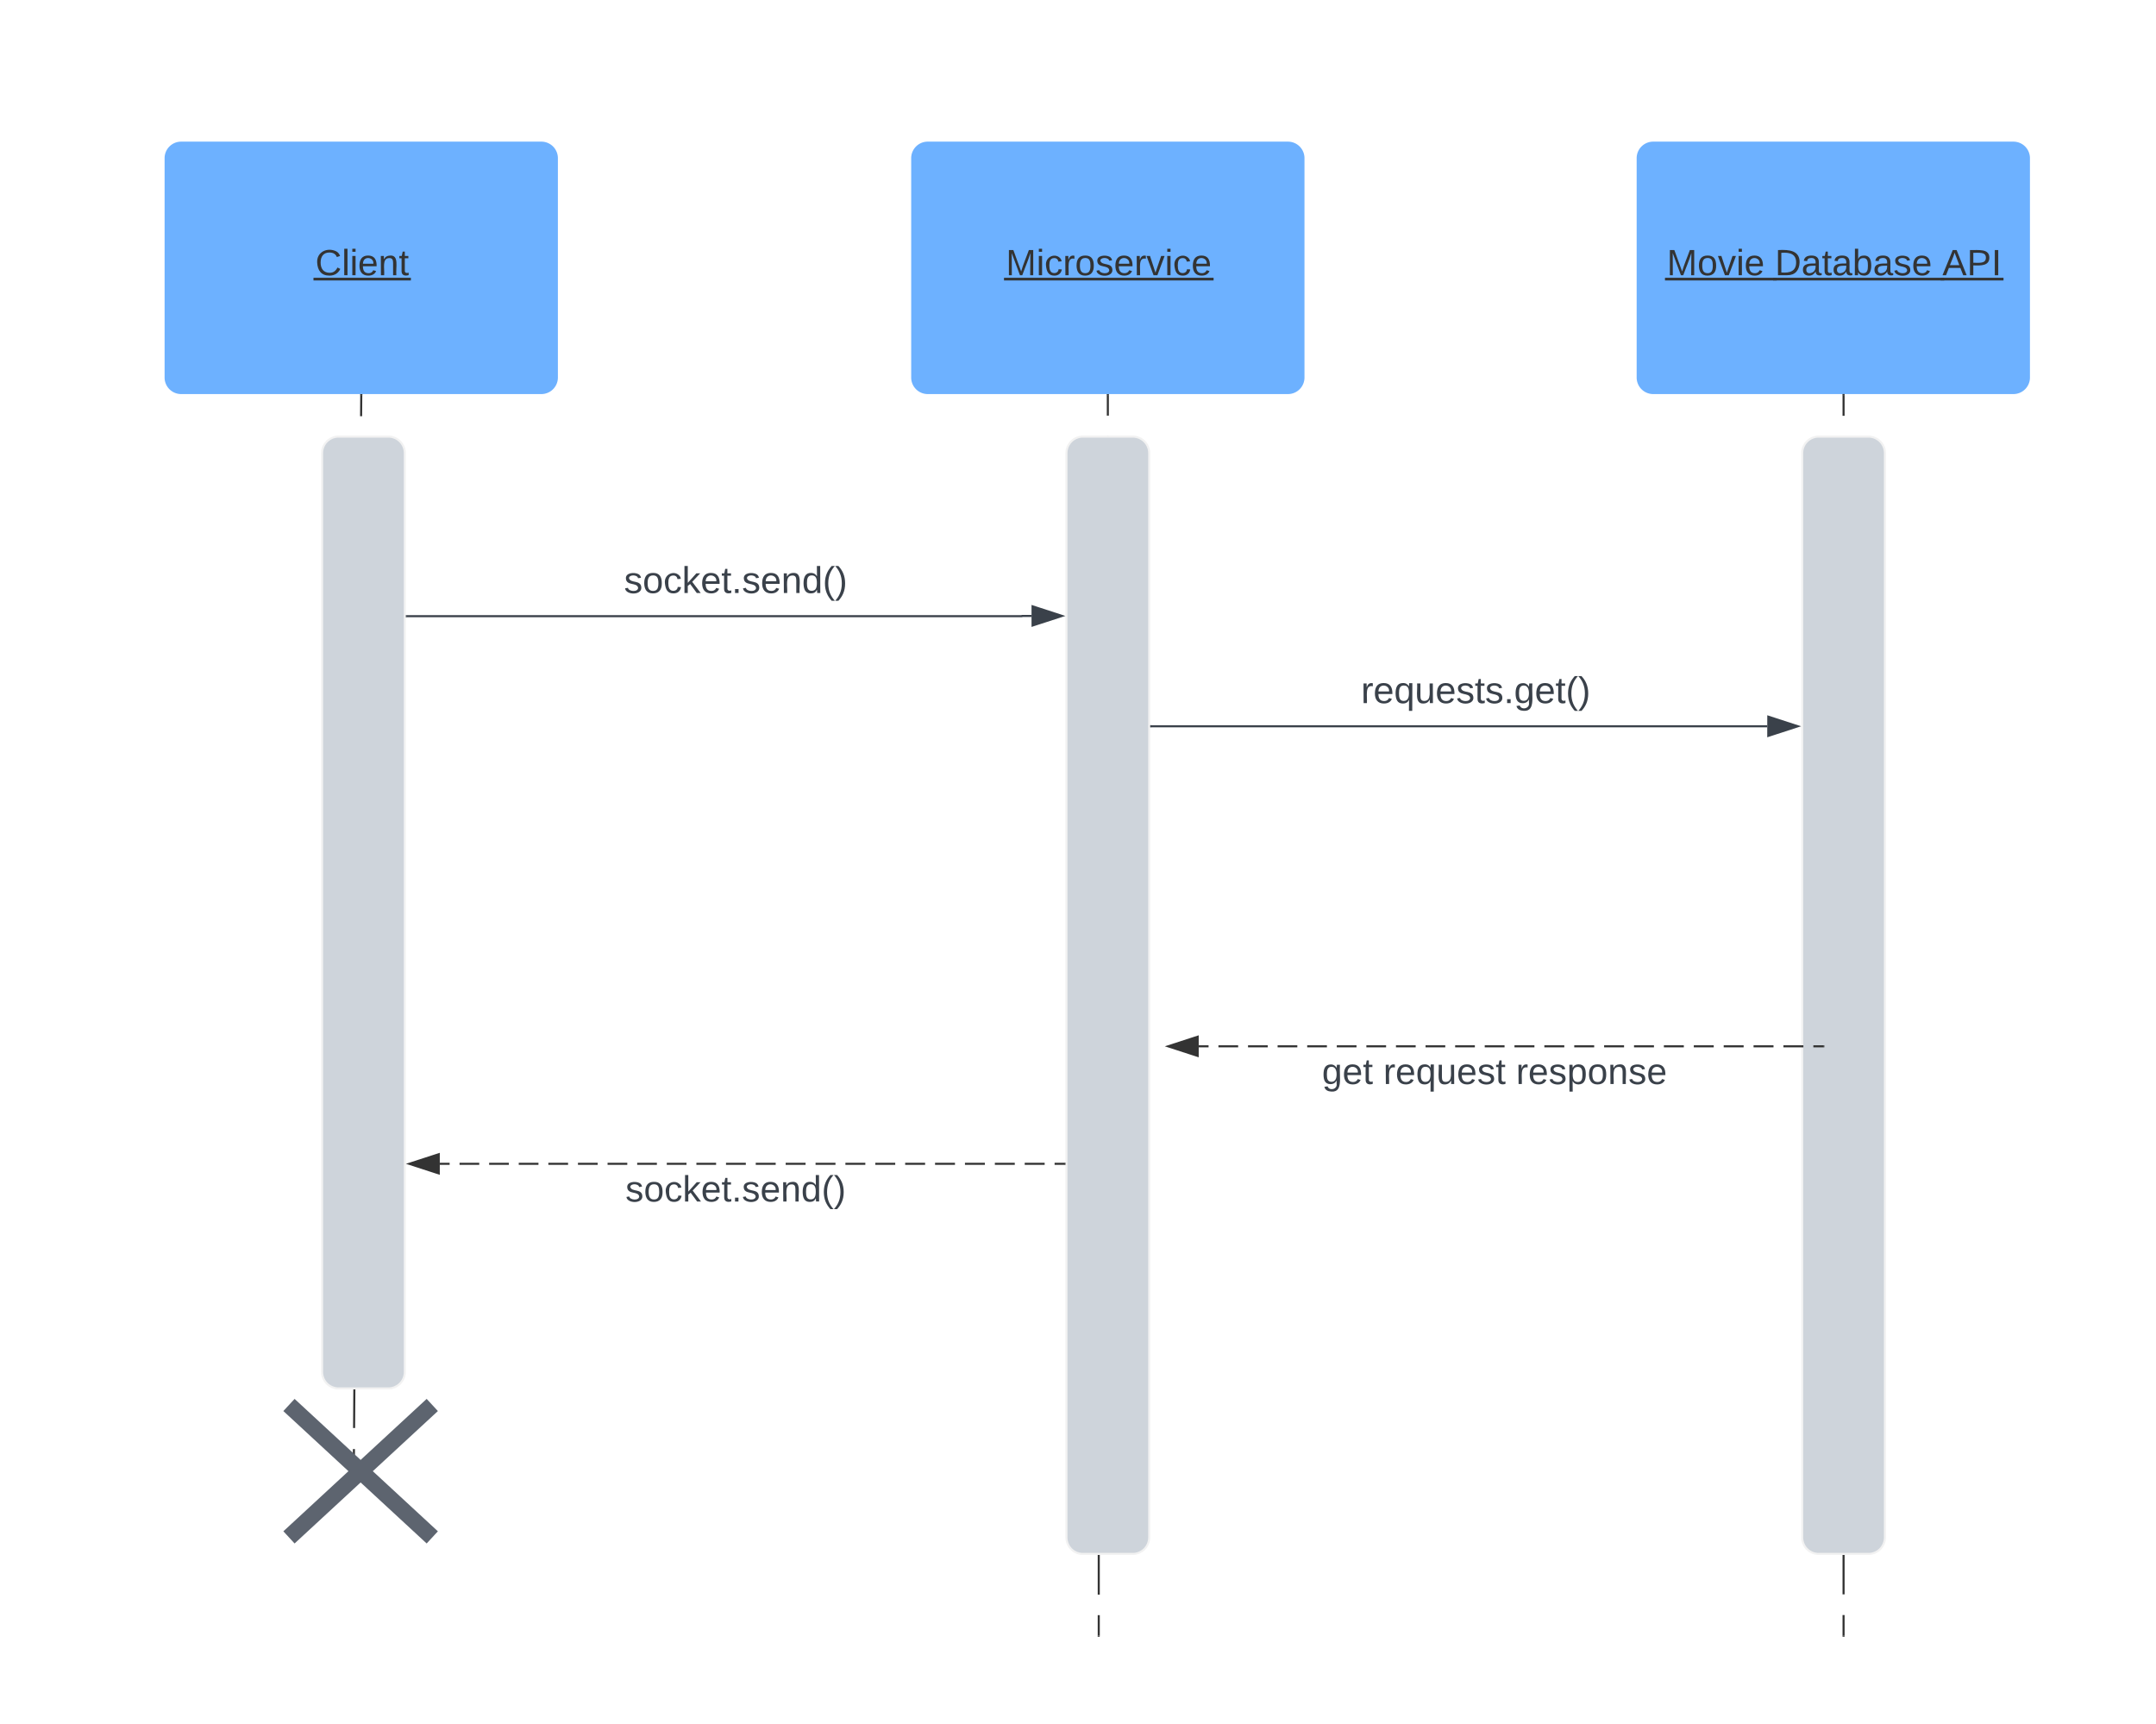 <svg xmlns="http://www.w3.org/2000/svg" xmlns:xlink="http://www.w3.org/1999/xlink" xmlns:lucid="lucid" width="1042" height="833"><g transform="translate(-869 -1329)" lucid:page-tab-id="0_0"><path d="M0 1000h2000v1500H0z" fill="#fff"/><path d="M1043.6 1519.95l-.08 10.2m-.08 10.17l-.14 20.38m-.07 10.2l-.14 20.36m-.08 10.2l-.14 20.36m-.07 10.2l-.13 20.36m-.07 10.2l-.14 20.37m-.07 10.18l-.15 20.38m-.07 10.2l-.14 20.37m-.07 10.2l-.14 20.36m-.07 10.2l-.14 20.36m-.07 10.18l-.14 20.38m-.06 10.18l-.14 20.38m-.07 10.18l-.14 20.38m-.08 10.2l-.14 20.36m-.07 10.2l-.13 20.36m-.08 10.2l-.14 20.36m-.08 10.2l-.14 20.37m-.07 10.18l-.07 10.2" stroke="#333" fill="none"/><path d="M1044.1 1519.97h-1v-.52h1z" stroke="#333" stroke-width=".05" fill="#333"/><path d="M1040 2039.5v.5" stroke="#333" fill="none"/><path d="M1024.66 1548a8 8 0 0 1 8-8h24a8 8 0 0 1 8 8v444a8 8 0 0 1-8 8h-24a8 8 0 0 1-8-8z" stroke="#f2f2f2" fill="#ced4db"/><path d="M1404.42 1519.95v9.92m0 9.92v19.83m0 9.9v19.85m0 9.92v19.84m0 9.92v19.83m0 9.9v19.85m0 9.92v19.84m0 9.93v19.83m0 9.92v19.84m0 9.92v19.84m0 9.9v9.93l-.03.36-.1.34-.12.32-.18.3-.22.26-.27.22-.3.18-.3.14-.34.08-.35.02-.34.03-.33.08-.32.14-.3.18-.25.22-.23.27-.18.3-.13.3-.07.35-.03.34v9.9m0 9.93v19.84m0 9.93v19.84m0 9.92v19.82m0 9.92v19.84m0 9.92v19.84m0 9.92v19.83m0 9.9v19.85m0 9.92v19.84m0 9.92v19.84m0 9.92v9.92" stroke="#333" fill="none"/><path d="M1404.92 1519.96h-1v-.5h1z" stroke="#333" stroke-width=".05" fill="#333"/><path d="M1400 2119.5v.5" stroke="#333" fill="none"/><path d="M1000 2008a8 8 0 0 1 8-8h70.58a8 8 0 0 1 8 8v64a8 8 0 0 1-8 8H1008a8 8 0 0 1-8-8z" fill="none"/><path d="M1008.66 2008l69.26 64m0-64l-69.26 64" stroke="#5d646f" stroke-width="8" fill="none"/><path d="M1384.42 1548a8 8 0 0 1 8-8h24a8 8 0 0 1 8 8v524a8 8 0 0 1-8 8h-24a8 8 0 0 1-8-8z" stroke="#f2f2f2" fill="#ced4db"/><path d="M948.55 1405.45a8 8 0 0 1 8-8h174.08a8 8 0 0 1 8 8v106a8 8 0 0 1-8 8H956.55a8 8 0 0 1-8-8z" stroke="#000" stroke-opacity="0" fill="#6db1ff"/><use xlink:href="#a" transform="matrix(1,0,0,1,956.551,1405.45) translate(64.858 56.556)"/><path d="M1309.38 1405.45a8 8 0 0 1 8-8h174.08a8 8 0 0 1 8 8v106a8 8 0 0 1-8 8h-174.08a8 8 0 0 1-8-8z" stroke="#000" stroke-opacity="0" fill="#6db1ff"/><use xlink:href="#b" transform="matrix(1,0,0,1,1317.385,1405.45) translate(37.747 56.556)"/><path d="M1081.55 1891.45h4.76m4.78 0h9.53m4.78 0h9.53m4.78 0h9.53m4.78 0h9.53m4.78 0h9.53m4.78 0h9.53m4.78 0h9.53m4.78 0h9.53m4.78 0h9.53m4.78 0h9.58m4.8 0h9.64m4.82 0h9.62m4.82 0h9.63m4.8 0h9.63m4.82 0h9.63m4.8 0h9.64m4.8 0h9.64m4.82 0h9.63m4.82 0h9.63m4.8 0h9.64m4.8 0h4.82" stroke="#333" fill="none"/><path d="M1066.78 1891.45l14.27-4.63v9.27z" stroke="#333" fill="#333"/><path d="M1383.92 1891.95h-.5v-1h.5z" stroke="#333" stroke-width=".05" fill="#333"/><use xlink:href="#c" transform="matrix(1,0,0,1,1171.258,1895.45) translate(0.005 14.222)"/><path d="M1065.66 1626.8h297.2a.06.06 0 0 0 .06-.07.06.06 0 0 1 .06-.06h4.56" stroke="#3a414a" fill="none"/><path d="M1065.67 1627.3h-.5v-1h.5z" stroke="#3a414a" stroke-width=".05" fill="#3a414a"/><path d="M1382.3 1626.67l-14.26 4.63v-9.27z" stroke="#3a414a" fill="#3a414a"/><use xlink:href="#d" transform="matrix(1,0,0,1,1170.595,1601.185) translate(0.005 14.4)"/><path d="M1660 1405.45a8 8 0 0 1 8-8h174.08a8 8 0 0 1 8 8v106a8 8 0 0 1-8 8H1668a8 8 0 0 1-8-8z" stroke="#000" stroke-opacity="0" fill="#6db1ff"/><use xlink:href="#e" transform="matrix(1,0,0,1,1668,1405.45) translate(6.586 56.556)"/><use xlink:href="#f" transform="matrix(1,0,0,1,1668,1405.45) translate(58.833 56.556)"/><use xlink:href="#g" transform="matrix(1,0,0,1,1668,1405.45) translate(139.772 56.556)"/><path d="M1760 1519.95v10m0 9.98v20m0 9.98v20m0 10v19.97m0 10v19.98m0 10v19.98m0 10v19.98m0 10v20m0 9.98v19.98m0 10v19.98m0 10v19.98m0 10v19.97m0 10v19.97m0 10v19.98m0 10v19.98m0 10v19.97m0 10v19.98m0 10v19.98m0 10v19.98m0 10v19.97m0 10v10" stroke="#333" fill="none"/><path d="M1760.5 1519.96h-1v-.5h1z" stroke="#333" stroke-width=".05" fill="#333"/><path d="M1760 2119.5v.5" stroke="#333" fill="none"/><path d="M1740 1548a8 8 0 0 1 8-8h24a8 8 0 0 1 8 8v524a8 8 0 0 1-8 8h-24a8 8 0 0 1-8-8z" stroke="#f2f2f2" fill="#ced4db"/><path d="M1425.42 1680H1723.12" stroke="#3a414a" fill="none"/><path d="M1425.43 1680.5h-.5v-1h.5z" stroke="#3a414a" stroke-width=".05" fill="#3a414a"/><path d="M1737.88 1680l-14.27 4.64.02-9.28z" stroke="#3a414a" fill="#3a414a"/><use xlink:href="#h" transform="matrix(1,0,0,1,1526.786,1654.4) translate(0.005 14.4)"/><path d="M1448.34 1834.67h4.76m4.77 0h9.53m4.77 0h9.53m4.77 0h9.53m4.77 0h9.53m4.77 0h9.53m4.77 0h9.53m4.77 0h9.53m4.77 0h9.53m4.77 0h9.53m4.77 0h9.58m4.8 0h9.64m4.8 0h9.63m4.82 0h9.63m4.8 0h9.64m4.82 0h9.63m4.8 0h9.64m4.82 0h9.63m4.82 0h9.63m4.8 0h9.64m4.8 0h9.64m4.82 0h4.8" stroke="#333" fill="none"/><path d="M1433.57 1834.67l14.27-4.64v9.27z" stroke="#333" fill="#333"/><path d="M1750.2 1834.67h.5" stroke="#333" fill="none"/><g><use xlink:href="#i" transform="matrix(1,0,0,1,1507.926,1838.667) translate(0.005 14.222)"/><use xlink:href="#j" transform="matrix(1,0,0,1,1507.926,1838.667) translate(29.635 14.222)"/><use xlink:href="#k" transform="matrix(1,0,0,1,1507.926,1838.667) translate(93.783 14.222)"/></g><defs><path fill="#333" d="M212-179c-10-28-35-45-73-45-59 0-87 40-87 99 0 60 29 101 89 101 43 0 62-24 78-52l27 14C228-24 195 4 139 4 59 4 22-46 18-125c-6-104 99-153 187-111 19 9 31 26 39 46" id="l"/><path fill="#333" d="M24 0v-261h32V0H24" id="m"/><path fill="#333" d="M24-231v-30h32v30H24zM24 0v-190h32V0H24" id="n"/><path fill="#333" d="M100-194c63 0 86 42 84 106H49c0 40 14 67 53 68 26 1 43-12 49-29l28 8c-11 28-37 45-77 45C44 4 14-33 15-96c1-61 26-98 85-98zm52 81c6-60-76-77-97-28-3 7-6 17-6 28h103" id="o"/><path fill="#333" d="M117-194c89-4 53 116 60 194h-32v-121c0-31-8-49-39-48C34-167 62-67 57 0H25l-1-190h30c1 10-1 24 2 32 11-22 29-35 61-36" id="p"/><path fill="#333" d="M59-47c-2 24 18 29 38 22v24C64 9 27 4 27-40v-127H5v-23h24l9-43h21v43h35v23H59v120" id="q"/><g id="a"><use transform="matrix(0.049,0,0,0.049,0,0)" xlink:href="#l"/><use transform="matrix(0.049,0,0,0.049,12.79,0)" xlink:href="#m"/><use transform="matrix(0.049,0,0,0.049,16.691,0)" xlink:href="#n"/><use transform="matrix(0.049,0,0,0.049,20.593,0)" xlink:href="#o"/><use transform="matrix(0.049,0,0,0.049,30.469,0)" xlink:href="#p"/><use transform="matrix(0.049,0,0,0.049,40.346,0)" xlink:href="#q"/><path fill="#333" d="M-.9 1.23h47.07v1.3H-.9z"/></g><path fill="#333" d="M240 0l2-218c-23 76-54 145-80 218h-23L58-218 59 0H30v-248h44l77 211c21-75 51-140 76-211h43V0h-30" id="r"/><path fill="#333" d="M96-169c-40 0-48 33-48 73s9 75 48 75c24 0 41-14 43-38l32 2c-6 37-31 61-74 61-59 0-76-41-82-99-10-93 101-131 147-64 4 7 5 14 7 22l-32 3c-4-21-16-35-41-35" id="s"/><path fill="#333" d="M114-163C36-179 61-72 57 0H25l-1-190h30c1 12-1 29 2 39 6-27 23-49 58-41v29" id="t"/><path fill="#333" d="M100-194c62-1 85 37 85 99 1 63-27 99-86 99S16-35 15-95c0-66 28-99 85-99zM99-20c44 1 53-31 53-75 0-43-8-75-51-75s-53 32-53 75 10 74 51 75" id="u"/><path fill="#333" d="M135-143c-3-34-86-38-87 0 15 53 115 12 119 90S17 21 10-45l28-5c4 36 97 45 98 0-10-56-113-15-118-90-4-57 82-63 122-42 12 7 21 19 24 35" id="v"/><path fill="#333" d="M108 0H70L1-190h34L89-25l56-165h34" id="w"/><g id="b"><use transform="matrix(0.049,0,0,0.049,0,0)" xlink:href="#r"/><use transform="matrix(0.049,0,0,0.049,14.765,0)" xlink:href="#n"/><use transform="matrix(0.049,0,0,0.049,18.667,0)" xlink:href="#s"/><use transform="matrix(0.049,0,0,0.049,27.556,0)" xlink:href="#t"/><use transform="matrix(0.049,0,0,0.049,33.432,0)" xlink:href="#u"/><use transform="matrix(0.049,0,0,0.049,43.309,0)" xlink:href="#v"/><use transform="matrix(0.049,0,0,0.049,52.198,0)" xlink:href="#o"/><use transform="matrix(0.049,0,0,0.049,62.074,0)" xlink:href="#t"/><use transform="matrix(0.049,0,0,0.049,67.951,0)" xlink:href="#w"/><use transform="matrix(0.049,0,0,0.049,76.84,0)" xlink:href="#n"/><use transform="matrix(0.049,0,0,0.049,80.741,0)" xlink:href="#s"/><use transform="matrix(0.049,0,0,0.049,89.63,0)" xlink:href="#o"/><path fill="#333" d="M-.9 1.23h101.3v1.3H-.9z"/></g><path fill="#3a414a" d="M135-143c-3-34-86-38-87 0 15 53 115 12 119 90S17 21 10-45l28-5c4 36 97 45 98 0-10-56-113-15-118-90-4-57 82-63 122-42 12 7 21 19 24 35" id="x"/><path fill="#3a414a" d="M100-194c62-1 85 37 85 99 1 63-27 99-86 99S16-35 15-95c0-66 28-99 85-99zM99-20c44 1 53-31 53-75 0-43-8-75-51-75s-53 32-53 75 10 74 51 75" id="y"/><path fill="#3a414a" d="M96-169c-40 0-48 33-48 73s9 75 48 75c24 0 41-14 43-38l32 2c-6 37-31 61-74 61-59 0-76-41-82-99-10-93 101-131 147-64 4 7 5 14 7 22l-32 3c-4-21-16-35-41-35" id="z"/><path fill="#3a414a" d="M143 0L79-87 56-68V0H24v-261h32v163l83-92h37l-77 82L181 0h-38" id="A"/><path fill="#3a414a" d="M100-194c63 0 86 42 84 106H49c0 40 14 67 53 68 26 1 43-12 49-29l28 8c-11 28-37 45-77 45C44 4 14-33 15-96c1-61 26-98 85-98zm52 81c6-60-76-77-97-28-3 7-6 17-6 28h103" id="B"/><path fill="#3a414a" d="M59-47c-2 24 18 29 38 22v24C64 9 27 4 27-40v-127H5v-23h24l9-43h21v43h35v23H59v120" id="C"/><path fill="#3a414a" d="M33 0v-38h34V0H33" id="D"/><path fill="#3a414a" d="M117-194c89-4 53 116 60 194h-32v-121c0-31-8-49-39-48C34-167 62-67 57 0H25l-1-190h30c1 10-1 24 2 32 11-22 29-35 61-36" id="E"/><path fill="#3a414a" d="M85-194c31 0 48 13 60 33l-1-100h32l1 261h-30c-2-10 0-23-3-31C134-8 116 4 85 4 32 4 16-35 15-94c0-66 23-100 70-100zm9 24c-40 0-46 34-46 75 0 40 6 74 45 74 42 0 51-32 51-76 0-42-9-74-50-73" id="F"/><path fill="#3a414a" d="M87 75C49 33 22-17 22-94c0-76 28-126 65-167h31c-38 41-64 92-64 168S80 34 118 75H87" id="G"/><path fill="#3a414a" d="M33-261c38 41 65 92 65 168S71 34 33 75H2C39 34 66-17 66-93S39-220 2-261h31" id="H"/><g id="c"><use transform="matrix(0.049,0,0,0.049,0,0)" xlink:href="#x"/><use transform="matrix(0.049,0,0,0.049,8.889,0)" xlink:href="#y"/><use transform="matrix(0.049,0,0,0.049,18.765,0)" xlink:href="#z"/><use transform="matrix(0.049,0,0,0.049,27.654,0)" xlink:href="#A"/><use transform="matrix(0.049,0,0,0.049,36.543,0)" xlink:href="#B"/><use transform="matrix(0.049,0,0,0.049,46.42,0)" xlink:href="#C"/><use transform="matrix(0.049,0,0,0.049,51.358,0)" xlink:href="#D"/><use transform="matrix(0.049,0,0,0.049,56.296,0)" xlink:href="#x"/><use transform="matrix(0.049,0,0,0.049,65.185,0)" xlink:href="#B"/><use transform="matrix(0.049,0,0,0.049,75.062,0)" xlink:href="#E"/><use transform="matrix(0.049,0,0,0.049,84.938,0)" xlink:href="#F"/><use transform="matrix(0.049,0,0,0.049,94.815,0)" xlink:href="#G"/><use transform="matrix(0.049,0,0,0.049,100.691,0)" xlink:href="#H"/></g><g id="d"><use transform="matrix(0.05,0,0,0.05,0,0)" xlink:href="#x"/><use transform="matrix(0.05,0,0,0.05,9,0)" xlink:href="#y"/><use transform="matrix(0.05,0,0,0.05,19,0)" xlink:href="#z"/><use transform="matrix(0.05,0,0,0.05,28,0)" xlink:href="#A"/><use transform="matrix(0.05,0,0,0.05,37,0)" xlink:href="#B"/><use transform="matrix(0.05,0,0,0.05,47,0)" xlink:href="#C"/><use transform="matrix(0.05,0,0,0.05,52,0)" xlink:href="#D"/><use transform="matrix(0.05,0,0,0.05,57,0)" xlink:href="#x"/><use transform="matrix(0.05,0,0,0.05,66,0)" xlink:href="#B"/><use transform="matrix(0.05,0,0,0.05,76,0)" xlink:href="#E"/><use transform="matrix(0.05,0,0,0.05,86,0)" xlink:href="#F"/><use transform="matrix(0.05,0,0,0.05,96,0)" xlink:href="#G"/><use transform="matrix(0.05,0,0,0.05,101.95,0)" xlink:href="#H"/></g><g id="e"><use transform="matrix(0.049,0,0,0.049,0,0)" xlink:href="#r"/><use transform="matrix(0.049,0,0,0.049,14.765,0)" xlink:href="#u"/><use transform="matrix(0.049,0,0,0.049,24.642,0)" xlink:href="#w"/><use transform="matrix(0.049,0,0,0.049,33.531,0)" xlink:href="#n"/><use transform="matrix(0.049,0,0,0.049,37.432,0)" xlink:href="#o"/><path fill="#333" d="M-.9 1.23h54.03v1.3H-.9z"/></g><path fill="#333" d="M30-248c118-7 216 8 213 122C240-48 200 0 122 0H30v-248zM63-27c89 8 146-16 146-99s-60-101-146-95v194" id="I"/><path fill="#333" d="M141-36C126-15 110 5 73 4 37 3 15-17 15-53c-1-64 63-63 125-63 3-35-9-54-41-54-24 1-41 7-42 31l-33-3c5-37 33-52 76-52 45 0 72 20 72 64v82c-1 20 7 32 28 27v20c-31 9-61-2-59-35zM48-53c0 20 12 33 32 33 41-3 63-29 60-74-43 2-92-5-92 41" id="J"/><path fill="#333" d="M115-194c53 0 69 39 70 98 0 66-23 100-70 100C84 3 66-7 56-30L54 0H23l1-261h32v101c10-23 28-34 59-34zm-8 174c40 0 45-34 45-75 0-40-5-75-45-74-42 0-51 32-51 76 0 43 10 73 51 73" id="K"/><g id="f"><use transform="matrix(0.049,0,0,0.049,0,0)" xlink:href="#I"/><use transform="matrix(0.049,0,0,0.049,12.79,0)" xlink:href="#J"/><use transform="matrix(0.049,0,0,0.049,22.667,0)" xlink:href="#q"/><use transform="matrix(0.049,0,0,0.049,27.605,0)" xlink:href="#J"/><use transform="matrix(0.049,0,0,0.049,37.481,0)" xlink:href="#K"/><use transform="matrix(0.049,0,0,0.049,47.358,0)" xlink:href="#J"/><use transform="matrix(0.049,0,0,0.049,57.235,0)" xlink:href="#v"/><use transform="matrix(0.049,0,0,0.049,66.123,0)" xlink:href="#o"/><path fill="#333" d="M-.9 1.23h82.73v1.3H-.9z"/></g><path fill="#333" d="M205 0l-28-72H64L36 0H1l101-248h38L239 0h-34zm-38-99l-47-123c-12 45-31 82-46 123h93" id="L"/><path fill="#333" d="M30-248c87 1 191-15 191 75 0 78-77 80-158 76V0H30v-248zm33 125c57 0 124 11 124-50 0-59-68-47-124-48v98" id="M"/><path fill="#333" d="M33 0v-248h34V0H33" id="N"/><g id="g"><use transform="matrix(0.049,0,0,0.049,0,0)" xlink:href="#L"/><use transform="matrix(0.049,0,0,0.049,11.852,0)" xlink:href="#M"/><use transform="matrix(0.049,0,0,0.049,23.704,0)" xlink:href="#N"/><path fill="#333" d="M-.9 1.23h30.43v1.3H-.9z"/></g><path fill="#3a414a" d="M114-163C36-179 61-72 57 0H25l-1-190h30c1 12-1 29 2 39 6-27 23-49 58-41v29" id="O"/><path fill="#3a414a" d="M145-31C134-9 116 4 85 4 32 4 16-35 15-94c0-59 17-99 70-100 32-1 48 14 60 33 0-11-1-24 2-32h30l-1 268h-32zM93-21c41 0 51-33 51-76s-8-73-50-73c-40 0-46 35-46 75s5 74 45 74" id="P"/><path fill="#3a414a" d="M84 4C-5 8 30-112 23-190h32v120c0 31 7 50 39 49 72-2 45-101 50-169h31l1 190h-30c-1-10 1-25-2-33-11 22-28 36-60 37" id="Q"/><path fill="#3a414a" d="M177-190C167-65 218 103 67 71c-23-6-38-20-44-43l32-5c15 47 100 32 89-28v-30C133-14 115 1 83 1 29 1 15-40 15-95c0-56 16-97 71-98 29-1 48 16 59 35 1-10 0-23 2-32h30zM94-22c36 0 50-32 50-73 0-42-14-75-50-75-39 0-46 34-46 75s6 73 46 73" id="R"/><g id="h"><use transform="matrix(0.05,0,0,0.05,0,0)" xlink:href="#O"/><use transform="matrix(0.05,0,0,0.05,5.95,0)" xlink:href="#B"/><use transform="matrix(0.05,0,0,0.05,15.95,0)" xlink:href="#P"/><use transform="matrix(0.05,0,0,0.05,25.95,0)" xlink:href="#Q"/><use transform="matrix(0.05,0,0,0.05,35.95,0)" xlink:href="#B"/><use transform="matrix(0.05,0,0,0.05,45.95,0)" xlink:href="#x"/><use transform="matrix(0.05,0,0,0.05,54.95,0)" xlink:href="#C"/><use transform="matrix(0.05,0,0,0.05,59.95,0)" xlink:href="#x"/><use transform="matrix(0.05,0,0,0.05,68.95,0)" xlink:href="#D"/><use transform="matrix(0.05,0,0,0.05,73.95,0)" xlink:href="#R"/><use transform="matrix(0.05,0,0,0.05,83.95,0)" xlink:href="#B"/><use transform="matrix(0.05,0,0,0.05,93.95,0)" xlink:href="#C"/><use transform="matrix(0.05,0,0,0.05,98.95,0)" xlink:href="#G"/><use transform="matrix(0.05,0,0,0.05,104.9,0)" xlink:href="#H"/></g><g id="i"><use transform="matrix(0.049,0,0,0.049,0,0)" xlink:href="#R"/><use transform="matrix(0.049,0,0,0.049,9.877,0)" xlink:href="#B"/><use transform="matrix(0.049,0,0,0.049,19.753,0)" xlink:href="#C"/></g><g id="j"><use transform="matrix(0.049,0,0,0.049,0,0)" xlink:href="#O"/><use transform="matrix(0.049,0,0,0.049,5.877,0)" xlink:href="#B"/><use transform="matrix(0.049,0,0,0.049,15.753,0)" xlink:href="#P"/><use transform="matrix(0.049,0,0,0.049,25.63,0)" xlink:href="#Q"/><use transform="matrix(0.049,0,0,0.049,35.506,0)" xlink:href="#B"/><use transform="matrix(0.049,0,0,0.049,45.383,0)" xlink:href="#x"/><use transform="matrix(0.049,0,0,0.049,54.272,0)" xlink:href="#C"/></g><path fill="#3a414a" d="M115-194c55 1 70 41 70 98S169 2 115 4C84 4 66-9 55-30l1 105H24l-1-265h31l2 30c10-21 28-34 59-34zm-8 174c40 0 45-34 45-75s-6-73-45-74c-42 0-51 32-51 76 0 43 10 73 51 73" id="S"/><g id="k"><use transform="matrix(0.049,0,0,0.049,0,0)" xlink:href="#O"/><use transform="matrix(0.049,0,0,0.049,5.877,0)" xlink:href="#B"/><use transform="matrix(0.049,0,0,0.049,15.753,0)" xlink:href="#x"/><use transform="matrix(0.049,0,0,0.049,24.642,0)" xlink:href="#S"/><use transform="matrix(0.049,0,0,0.049,34.519,0)" xlink:href="#y"/><use transform="matrix(0.049,0,0,0.049,44.395,0)" xlink:href="#E"/><use transform="matrix(0.049,0,0,0.049,54.272,0)" xlink:href="#x"/><use transform="matrix(0.049,0,0,0.049,63.16,0)" xlink:href="#B"/></g></defs></g></svg>